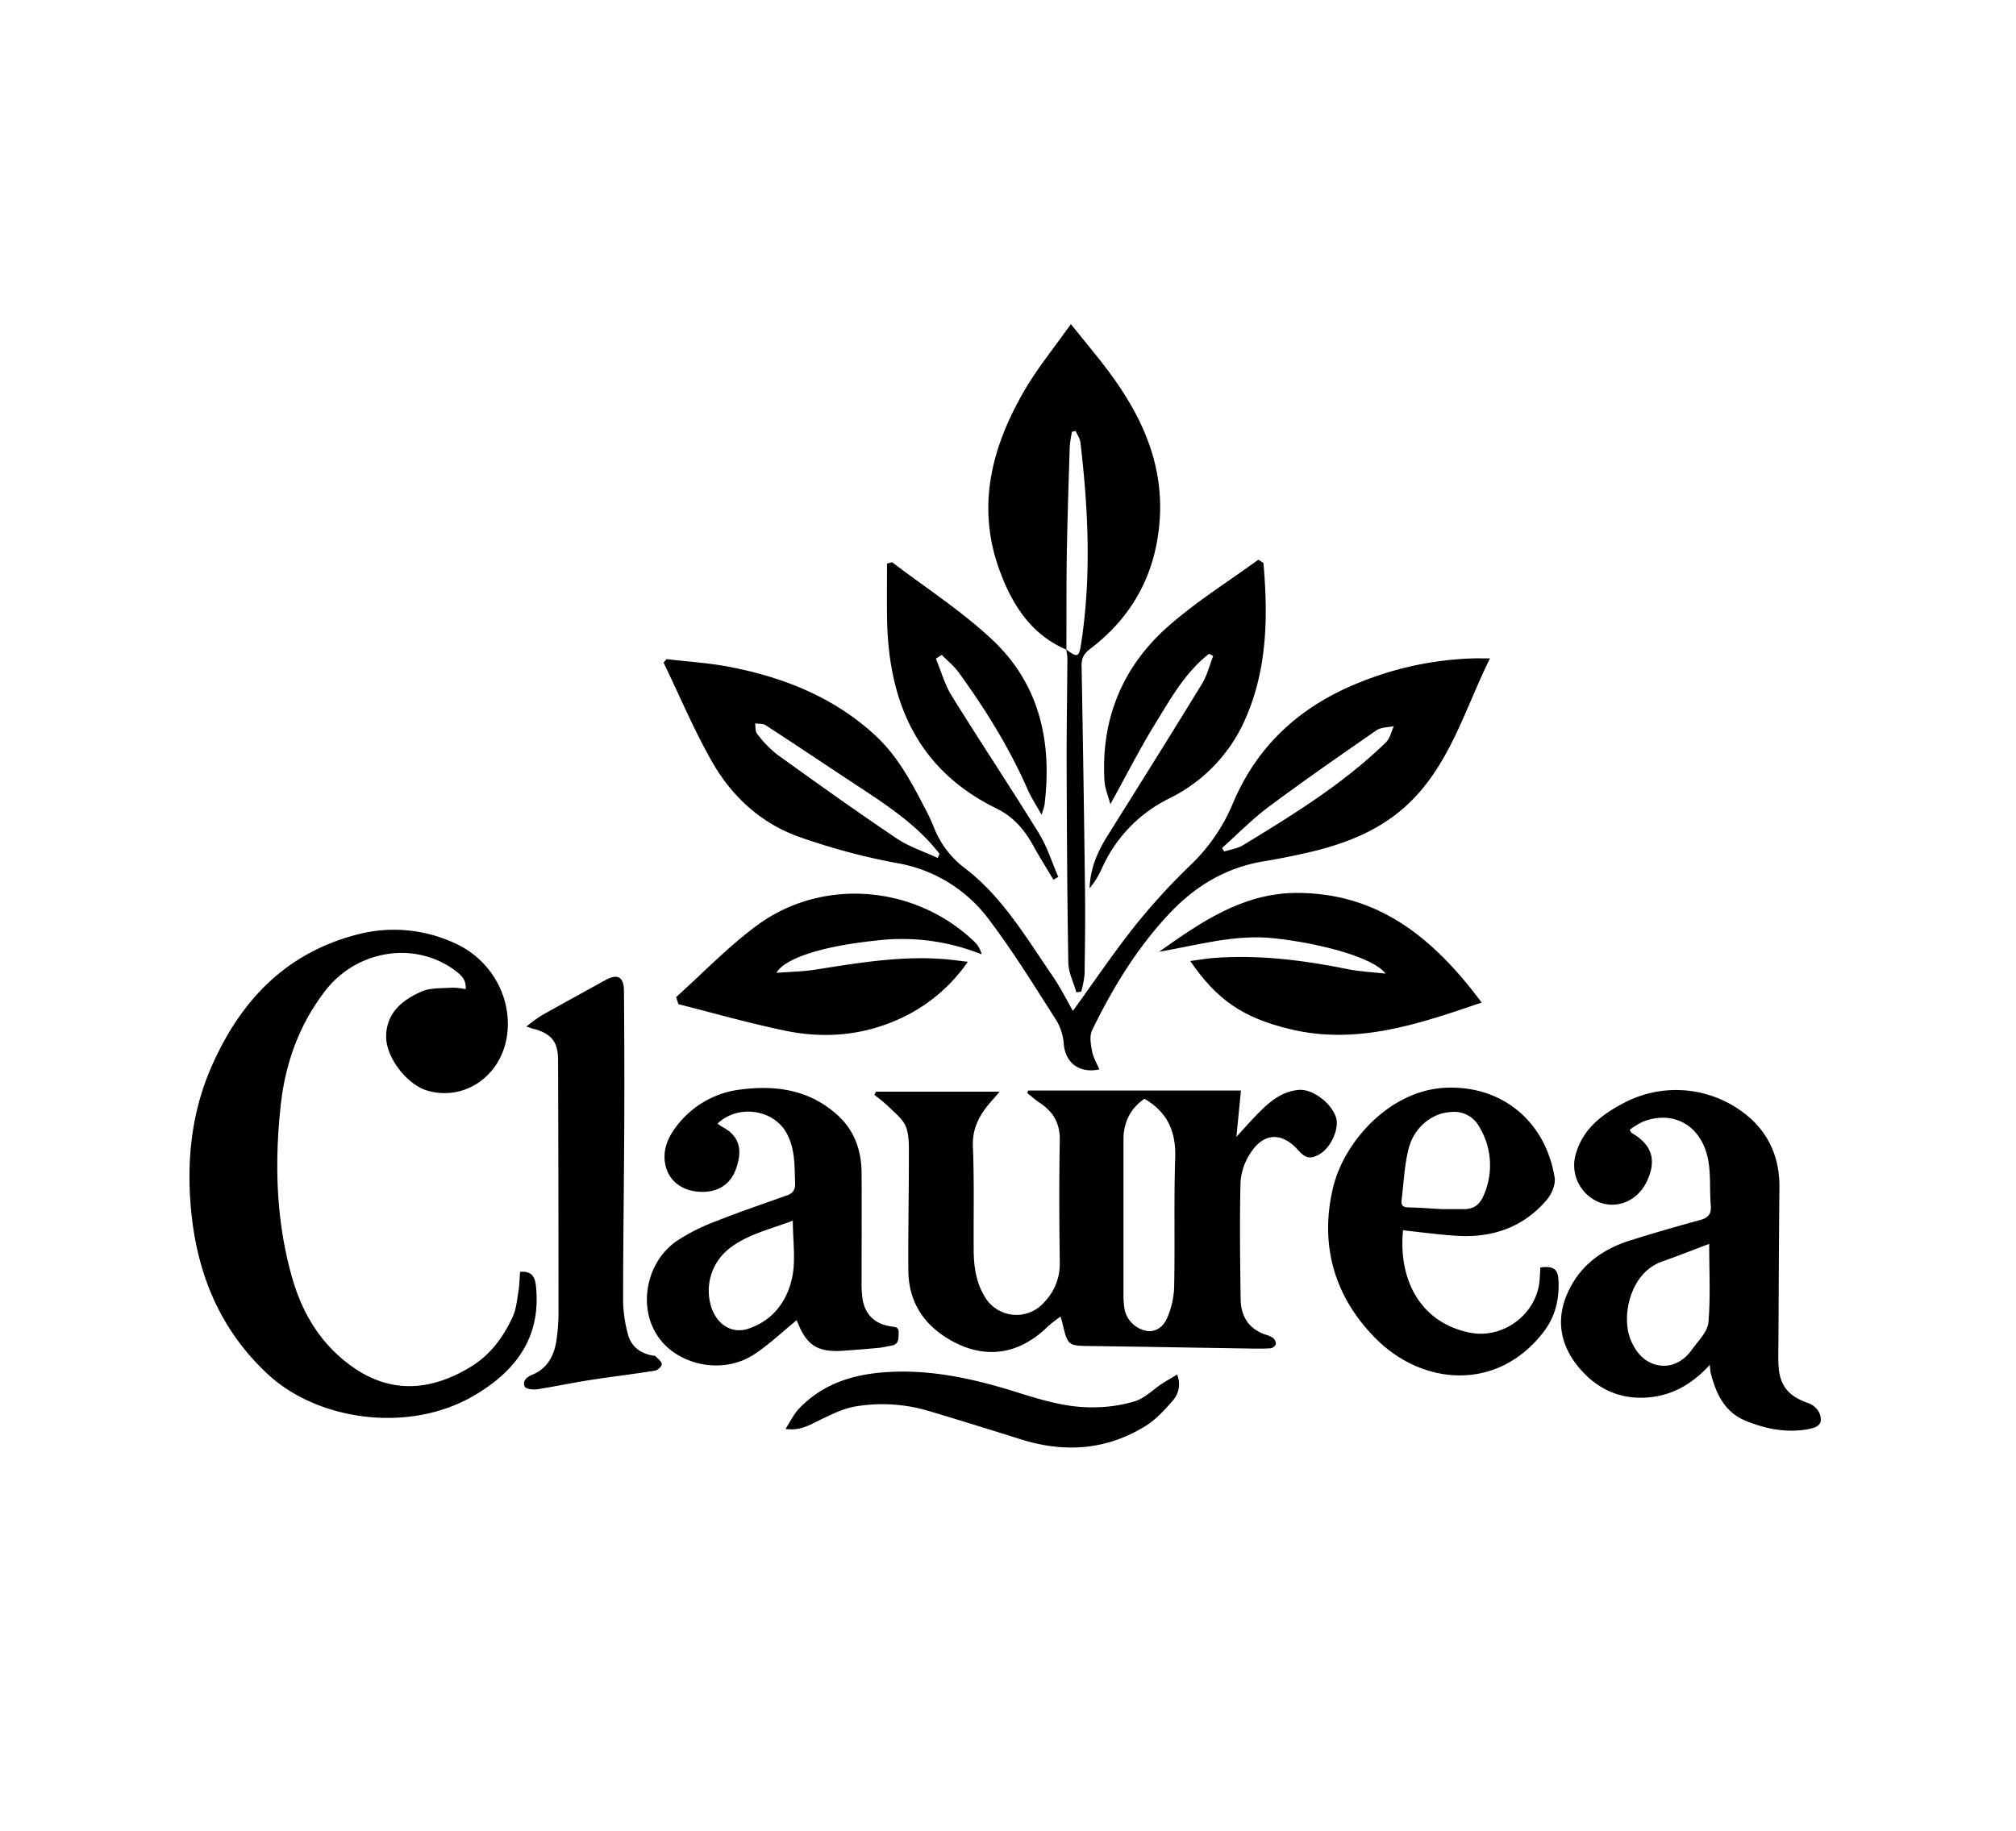 <svg xmlns="http://www.w3.org/2000/svg" viewBox="0 0 685.29 622.56"><title>logo claurea</title><g id="logo_general" data-name="logo general"><g id="Capa_10" data-name="Capa 10"><path d="M297.78,371.16h42c-.73.87-1.27,1.55-1.86,2.19-4.27,4.65-7.5,9.49-7.21,16.42.48,11.62.19,23.27.27,34.91,0,5.71.73,11.28,3.83,16.3A12.48,12.48,0,0,0,355,442.69a18.64,18.64,0,0,0,5.25-13.24c-.19-13.92-.26-27.85,0-41.77.1-5.78-2.23-9.74-6.87-12.77-1.48-1-2.8-2.18-4.19-3.29l.32-.85h72.32c-.5,5.13-1,10.1-1.54,15.74,3-3.27,5.49-6.13,8.16-8.77,3.68-3.63,7.69-6.77,13.15-7.19,4.55-.34,10.94,4.41,12.53,9.33,1.2,3.7-1.6,10.12-5.41,12.42-3.15,1.89-4.91,1.61-7.39-1.2-5.62-6.35-11.89-6.08-16.42,1.18a20.32,20.32,0,0,0-3.23,9.66c-.31,13.26-.14,26.53.05,39.79.09,5.71,2.66,10,8.35,12a8.37,8.37,0,0,1,2.67,1.17,2.68,2.68,0,0,1,.93,2.1,2.33,2.33,0,0,1-1.7,1.39c-2.38.17-4.78.13-7.17.09-17.94-.27-35.87-.61-53.81-.84-8-.11-8,0-9.89-7.91-.12-.52-.28-1-.58-2.11a42.53,42.53,0,0,0-4.22,3.25c-10.21,10.12-22.39,11.57-34.49,4-8.54-5.32-13-13.06-13.05-23-.1-13.05.2-26.09.18-39.14,0-3.24.13-6.73-1-9.62-1-2.61-3.66-4.63-5.75-6.74a64.12,64.12,0,0,0-5-4.14Zm91.26,2.4c-4.8,3.29-7.15,8-7.14,14,0,17.38,0,34.76,0,52.15a29.8,29.8,0,0,0,.38,5.51,9.44,9.44,0,0,0,7.51,7.27c3.49.53,5.83-1.82,6.94-4.37a28.83,28.83,0,0,0,2.4-10.61c.3-14.66-.13-29.34.36-44C399.75,384.63,396.8,378.06,389,373.56Z"/><path d="M176.79,432.4c3.83-.27,5,1.51,5.37,4.61,1.92,17.44-6.64,29-20.87,37.38-22.28,13.15-53.24,8.51-70.06-7-15.71-14.51-23.55-32.6-26-53.32-2-17.54-.56-34.84,6.57-51.2C81.59,340.4,97,324,121.58,317.68a49.07,49.07,0,0,1,32.82,2.91c12.69,5.57,20,18.94,17.86,32.06-2.22,13.47-14.6,21.77-27,18.14-6.93-2-14.09-11.29-14-18.48.11-8,5.54-12.35,12-15.19,3.09-1.35,6.94-1.07,10.46-1.33a24.41,24.41,0,0,1,4.58.51c.26-3.11-1.47-4.71-3.39-6.17-13.63-10.38-33.65-7.29-44.47,6.88-9,11.74-13.64,25.08-15.12,39.7-2,19.32-1.42,38.45,3.86,57.27,3.51,12.52,9.87,23.11,20.67,30.75,13.54,9.57,27.28,7.87,40.31-.12,6.67-4.09,11-10.13,14.16-17,1.22-2.69,1.45-5.85,1.95-8.83C176.59,436.73,176.61,434.66,176.79,432.4Z"/><path d="M581.23,464c-5.75,6.32-12.19,10.08-19.9,11-10.21,1.21-18.63-2.63-25-10.52-5.84-7.24-7.39-15.56-3.75-24.21,4-9.62,11.75-15.46,21.54-18.53,7.87-2.48,15.81-4.77,23.76-6.94,2.77-.75,3.91-2,3.66-5-.45-5.18.07-10.52-.92-15.57-2.26-11.6-11.73-16.91-22.11-12.89A27.23,27.23,0,0,0,554,384.1c.4.71.45,1,.6,1.06,7,4,8.66,9.37,5.13,16.65-3.15,6.5-10.1,9.42-16.34,6.85a13.55,13.55,0,0,1-7.61-16.73c2.6-8.56,9.19-13.27,16.51-17.1a38,38,0,0,1,42.9,5.56c6.75,6.21,9.78,14.17,9.68,23.39-.18,17.18-.23,34.37-.33,51.55,0,2.83-.12,5.66,0,8.49.3,7.17,3.3,10.83,10,13.17a6.93,6.93,0,0,1,3.88,3.32c1.36,3.4.08,4.86-3.57,5.55-7.45,1.41-14.51,0-21.37-2.77-7.37-3-10.18-9.36-12-16.42A26.66,26.66,0,0,1,581.23,464ZM581,422.9c-5.51,2.07-10.72,4.15-16,6-10.83,3.78-14,18.48-10.71,26.58,1.78,4.35,4.75,7.8,9.41,8.68s8.7-1.47,11.47-5.35c2.11-2.95,5.28-6,5.57-9.23C581.47,441,581,432.26,581,422.9Z"/><path d="M243.92,382a13.91,13.91,0,0,0,1.51,1.07c6.55,3.45,6.74,8.49,4.84,14.11s-6.51,8.45-12.74,8S226.8,401,226,395c-.63-4.91,1.52-9.13,4.55-12.85a32,32,0,0,1,21.5-11.76c12-1.5,23.22.22,32.59,8.68,5.88,5.31,8.2,12.16,8.24,19.87.07,12.18,0,24.36,0,36.54a40.93,40.93,0,0,0,.27,5.86c.8,5.47,4.14,8.78,9.57,9.61,1.41.21,2.86.06,2.76,2.25-.1,1.88.18,3.8-2.36,4.27-1.49.27-3,.65-4.49.79-4.11.38-8.23.72-12.35,1-8.39.5-12.05-1.87-15.19-9.73-.19-.48-.35-1-.25-.7-4.83,3.91-9.44,8.38-14.73,11.79-9,5.77-21,4.29-28.61-2C216,449,218.15,430.27,229.91,422a66.49,66.49,0,0,1,13.58-6.84c8-3.18,16.09-5.91,24.16-8.79,2-.73,2.72-2,2.63-4.23-.25-6,.07-11.95-3.2-17.4C262.49,377.12,250.76,375.48,243.92,382Zm25.58,33c-7.5,2.92-15.45,4.56-21.88,9.71A18.21,18.21,0,0,0,242,445c2.11,5.63,7,8.48,12.25,6.78,8.3-2.7,13.19-9.17,14.94-17.08C270.58,428.63,269.5,422,269.5,415Z"/><path d="M476.92,418.28c-1.64,17,6,31.43,22.7,34.8,11.38,2.29,22.87-6.32,23.74-18,.11-1.4.16-2.8.23-4.16,4.46-.54,6,.46,6.19,4.46.3,6.46-1.14,12.42-5.26,17.7-15.8,20.22-40.94,17.8-56.61,2.26-14.31-14.21-19.42-32-14.79-51.5,3.7-15.64,19.18-33,38-34,19-1,34.15,11,37.34,30.49.39,2.36-1,5.66-2.68,7.61-8.24,9.66-19.1,13.14-31.52,12.15C488.54,419.68,482.84,418.93,476.92,418.28Zm13-7.2c1.57,0,4.61,0,7.66,0,3.37.05,5.5-1.6,6.75-4.64A25.21,25.21,0,0,0,502.78,383a9.62,9.62,0,0,0-9.27-4.94c-6.6.23-12.87,5.09-14.75,12.72-1.4,5.65-1.61,11.59-2.34,17.4-.21,1.7.64,2.27,2.28,2.32C482,410.55,485.21,410.81,490,411.08Z"/><path d="M178.94,349a58.46,58.46,0,0,1,5.24-3.81c7.19-4.05,14.44-8,21.67-12,4.06-2.23,6.2-1.1,6.25,3.67q.19,22.83.1,45.66c-.08,20-.39,40-.39,60a46.51,46.51,0,0,0,1.58,10.9c1,4.16,4,6.59,8.24,7.41.42.08,1,.07,1.24.33.81.82,2.06,1.73,2.09,2.65,0,.73-1.38,2.05-2.3,2.19-7.5,1.21-15.06,2.1-22.56,3.27-5.9.92-11.75,2.19-17.65,3.08-1.35.2-3.78-.16-4.09-.92-.8-2,.61-3.23,2.61-4.05,4.89-2,7.24-6.19,8.09-11.07a68.1,68.1,0,0,0,.79-11.69q0-42.09-.15-84.17c0-6.15-2.13-8.87-8-10.58C181,349.76,180.45,349.53,178.94,349Z"/><path d="M267,485.83c1.74-2.67,2.82-5,4.49-6.78,7.63-8.12,17.36-11.48,28.25-12.42,15.93-1.37,31.08,2.06,46.11,6.77,8.71,2.73,17.52,5.4,26.78,5.05A48.1,48.1,0,0,0,386,476.34c3.22-1.07,5.87-3.82,8.81-5.77,1.61-1.07,3.3-2,5.31-3.23a8.34,8.34,0,0,1-1.55,8.94c-2.73,3.16-5.7,6.4-9.2,8.56-13.3,8.22-27.55,9.17-42.34,4.52-10.36-3.26-20.74-6.48-31.15-9.59a55.1,55.1,0,0,0-25.18-1.58c-4.37.75-8.56,2.94-12.63,4.9C274.92,484.6,272,486.47,267,485.83Z"/><path d="M226.59,224.1c7.16.85,14.4,1.27,21.45,2.64,18.37,3.56,35.34,10.29,49.39,23.19,7.62,7,12.35,15.92,17,24.89a72.49,72.49,0,0,1,3.19,6.87,31.79,31.79,0,0,0,10.74,13.77c12.55,9.74,20.51,23.38,29.34,36.22,2.68,3.9,4.82,8.17,7,12,7-9.62,13.73-19.64,21.23-29.07a218.72,218.72,0,0,1,18.92-20.66,61.64,61.64,0,0,0,14.23-20.79c8.56-20.39,23.81-33.73,44.16-41.57a111.58,111.58,0,0,1,37.37-7.74c1.76-.05,3.53,0,5.87,0-8.42,17-13.34,35.19-27,48.71C469.52,282.33,457.21,287,444,290q-7.17,1.63-14.43,2.84c-13,2.14-23.52,8.56-32.43,18.14-10.86,11.67-19,25.07-25.91,39.31-.94,1.95-.44,4.81,0,7.14.39,2.11,1.59,4.08,2.46,6.16-6.77,1.42-11.46-2.18-12.07-8.45a18.56,18.56,0,0,0-2.39-8c-7.44-11.62-14.68-23.42-23-34.43a49.39,49.39,0,0,0-31.54-19.31,218.5,218.5,0,0,1-33.08-8.89c-12.72-4.51-22.58-13.48-29.26-25-6.34-11-11.24-22.78-16.78-34.22Zm92.17,67.6.6-1.41c-7.09-9.19-16.5-15.61-26-21.88-11.05-7.26-22-14.63-33.1-21.85-.93-.61-2.38-.43-3.59-.62.21,1.21,0,2.74.71,3.57a38.42,38.42,0,0,0,6.77,7c13.39,9.64,26.81,19.23,40.49,28.44C308.89,287.84,314,289.49,318.76,291.7Zm96.66-3.4.72,1.21c2.15-.7,4.54-1,6.43-2.17,17.1-10.42,34.17-20.92,48.59-35,1.36-1.33,1.78-3.61,2.64-5.45-2,.44-4.36.34-5.91,1.41-12.31,8.52-24.61,17.06-36.61,26C425.65,278.49,420.69,283.6,415.42,288.3Z"/><path d="M362.5,220.88c-12-5.13-18.38-15.21-22.64-26.75-8.09-21.88-2.78-42.23,8.42-61.44,4.45-7.64,10.13-14.57,15.73-22.49,3.74,4.62,6.91,8.47,10,12.38,12.59,15.9,21.67,33.19,20.19,54.26-1.26,18-9.09,32.73-23.54,43.7-2.13,1.62-3.07,3.16-3,5.84q.69,37.91,1.16,75.81c.12,9.66,0,19.32-.14,29a34.34,34.34,0,0,1-1.13,5.94l-1.66.25c-.95-3.35-2.68-6.69-2.74-10.06-.4-23.19-.5-46.38-.58-69.58,0-11.3.2-22.6.27-33.91a21.07,21.07,0,0,0-.41-3.05c3.71,2.85,4.34,2.69,5-1.51,3.61-23,2.53-45.95-.17-68.91-.16-1.32-1.08-2.56-1.64-3.84l-1.22.26a40.53,40.53,0,0,0-.77,5.1c-.38,12.18-.78,24.37-1,36.56C362.47,199.24,362.54,210.06,362.5,220.88Z"/><path d="M503.66,340.85c-21.61,7.39-42.6,14.55-65.32,9-15.9-3.87-24.67-9.89-33.74-23.11,2.64-.35,5-.77,7.4-1,15.71-1.26,31.15.71,46.51,3.83,3.83.77,7.78.92,12.48,1.44-4-5.39-21.72-10.23-37.79-12-13.48-1.47-26.13,2.36-39.19,4.57,14-9.9,28-19.69,46.09-20C468.49,303.3,487.44,319.09,503.66,340.85Z"/><path d="M229.82,339c9.13-8.18,17.67-17.13,27.48-24.36,22.36-16.5,54.08-13.7,74.07,5.68a8.86,8.86,0,0,1,2.33,4.15,72.84,72.84,0,0,0-35.63-4.72c-18,1.86-31.14,5.86-34.14,11,4.63-.36,8.69-.41,12.66-1,15.13-2.36,30.22-5,45.65-3.55,2,.2,4,.47,6.74.8a56.55,56.55,0,0,1-21.75,18.71c-13,6.31-26.57,7.58-40.45,4.69-12.15-2.54-24.13-5.94-36.19-9C230.34,340.57,230.08,339.77,229.82,339Z"/><path d="M411,222.28c-8.07,6.26-13,15.15-18.22,23.62s-9.84,17.57-15.34,27.52c-.82-3.12-1.88-5.5-2-7.93-1.24-20.94,6.06-38.76,21.61-52.5,9.61-8.49,20.65-15.36,30.7-22.71,1.28.88,1.71,1,1.73,1.21,1.57,18.08,1.34,36-6.18,53a54.14,54.14,0,0,1-25.69,26.89,48.42,48.42,0,0,0-23.22,24.25,29.69,29.69,0,0,1-4,6.37c.17-6.5,2.55-12.2,5.94-17.62,10.81-17.25,21.62-34.5,32.24-51.86,1.76-2.87,2.58-6.32,3.83-9.5Z"/><path d="M358.07,299.07c-2.25-3.79-4.62-7.51-6.73-11.37-3-5.49-6.81-10-12.57-12.81-27.23-13.32-36.95-36.69-37.25-65.37-.07-6.06,0-12.11,0-17.94,1.28-.27,1.68-.48,1.82-.36,11.44,8.71,23.67,16.58,34.07,26.39,16,15.07,20.29,34.7,17.64,56.09a30.78,30.78,0,0,1-1,3.31c-1.93-3.48-3.53-5.87-4.67-8.47-6.24-14.23-14.37-27.35-23.47-39.89-1.62-2.24-3.84-4-5.78-6l-2,1.28c1.78,4.25,3,8.83,5.42,12.7,9.71,15.66,19.93,31,29.6,46.68,2.81,4.57,4.43,9.88,6.6,14.84Z"/></g></g></svg>